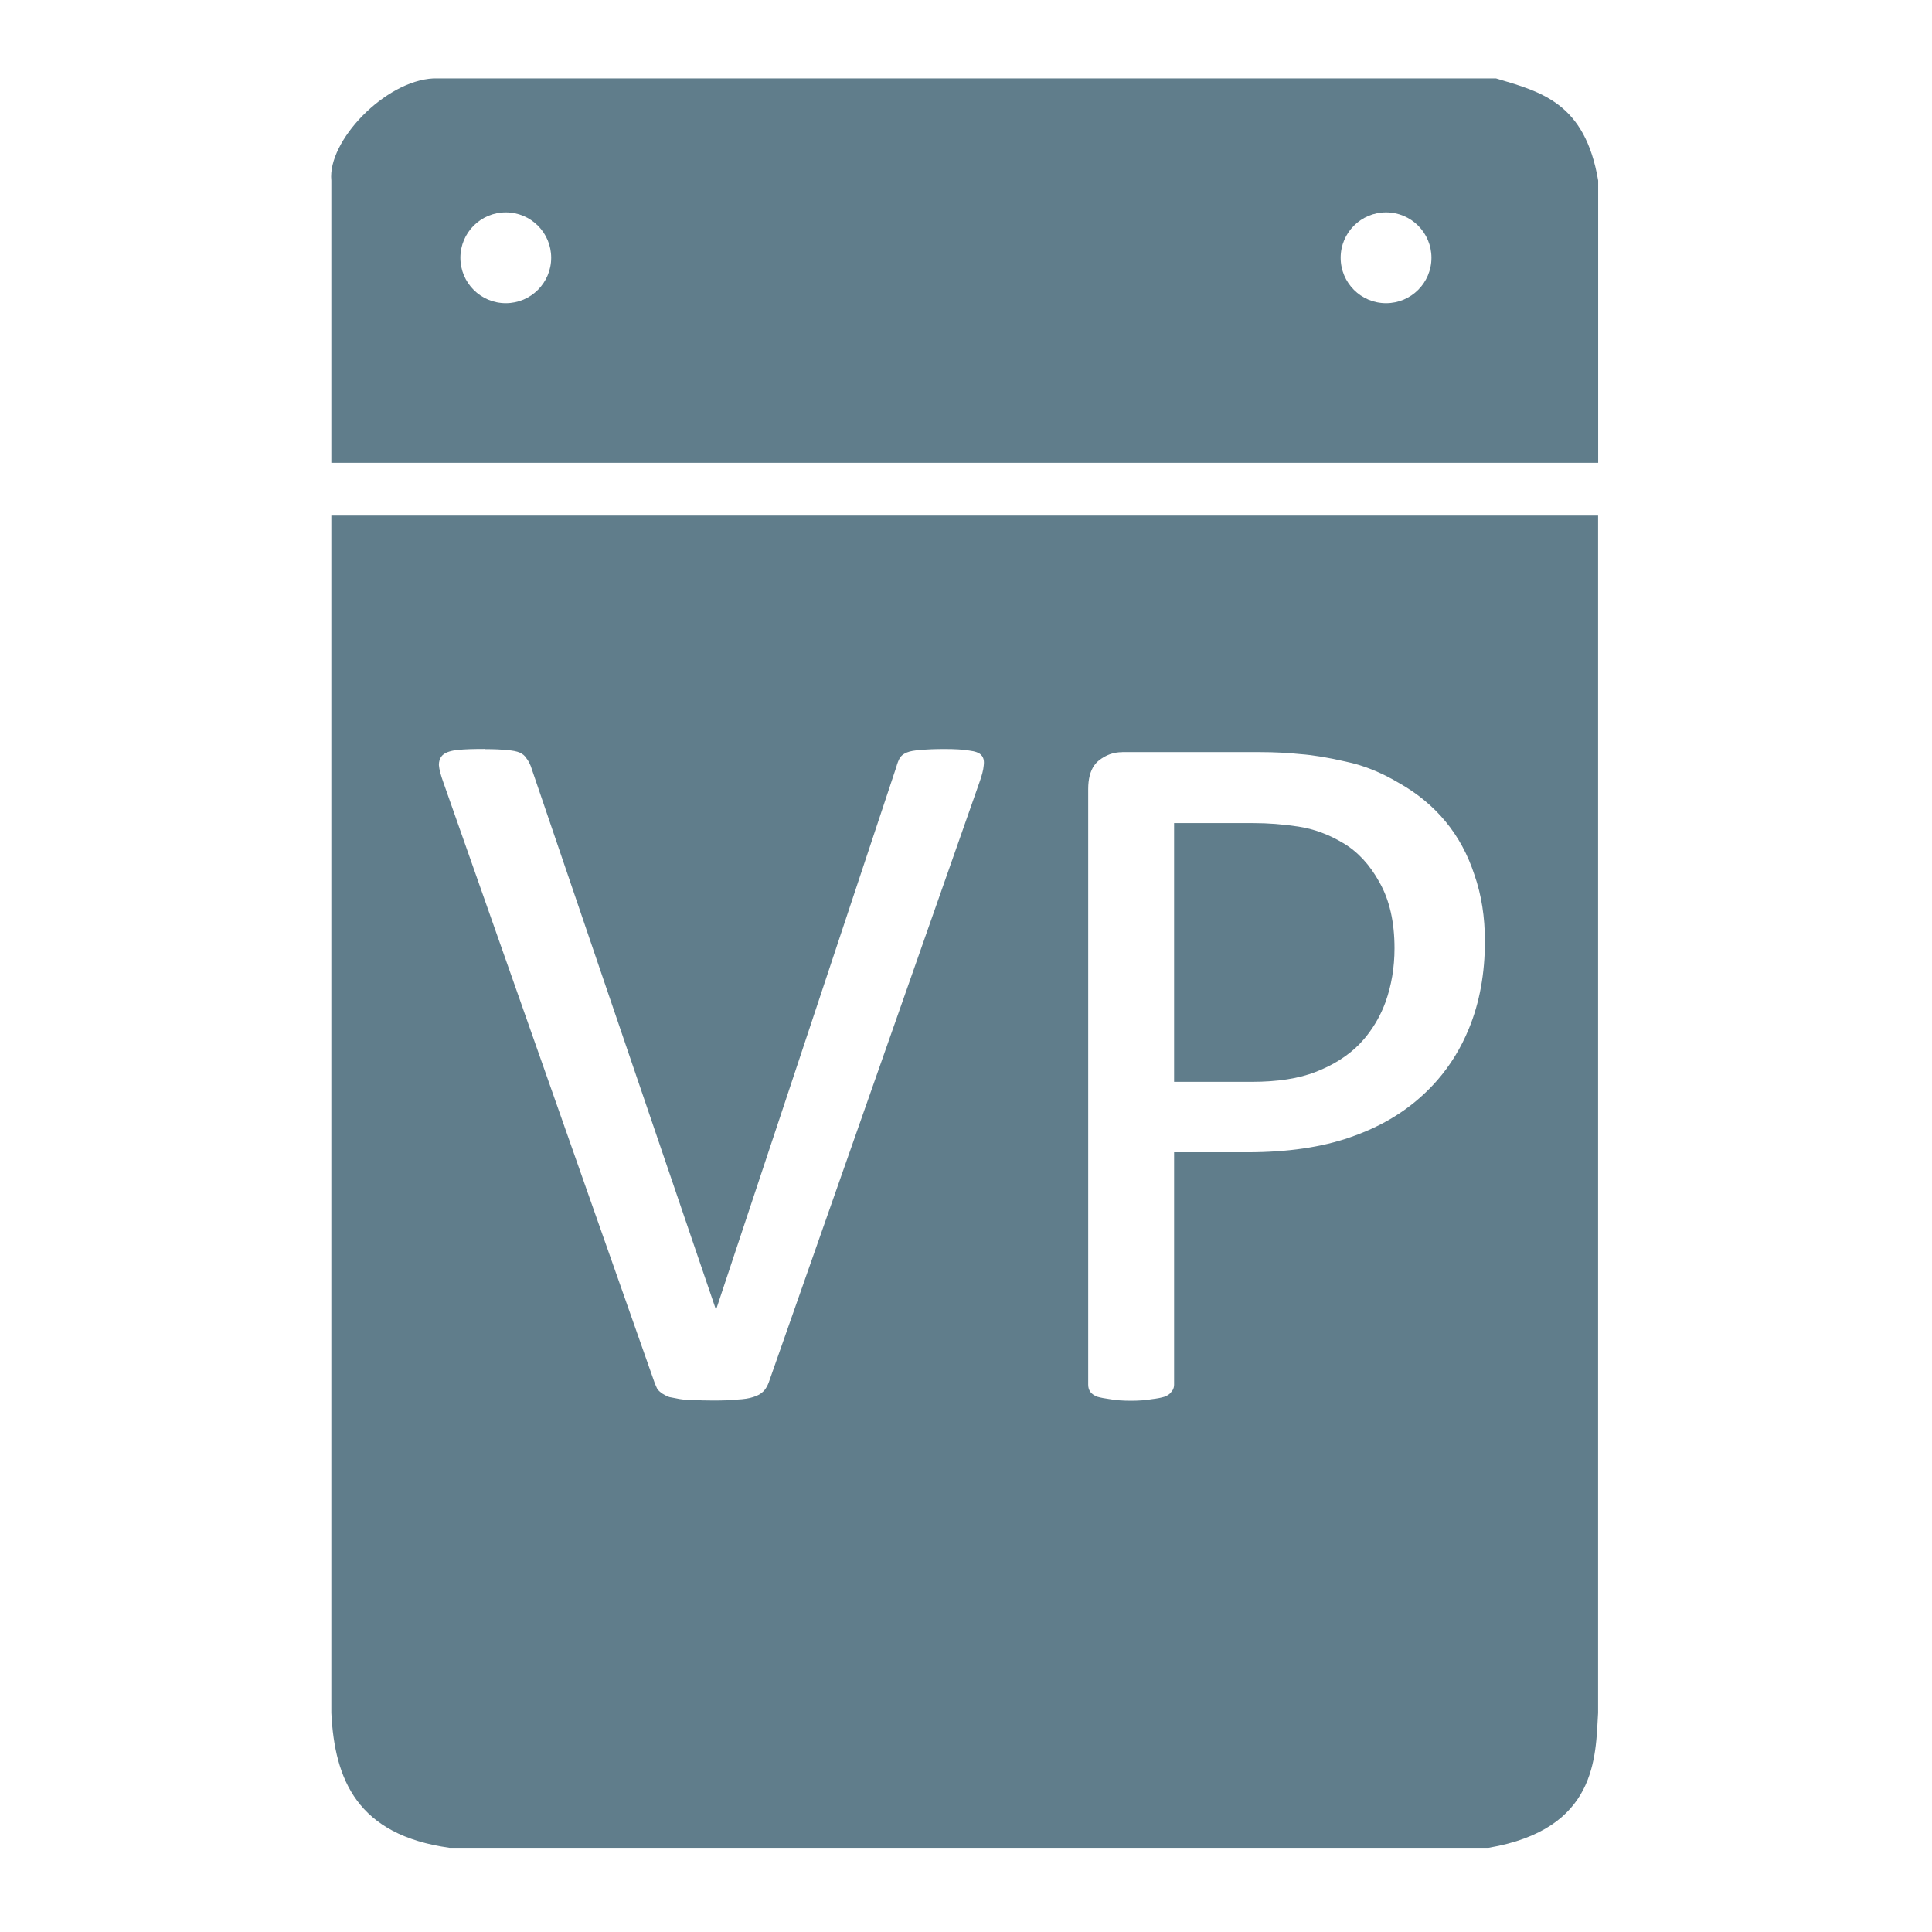<?xml version="1.0" encoding="UTF-8" standalone="no"?>
<!-- Created with Inkscape (http://www.inkscape.org/) -->

<svg
   xmlns:dc="http://purl.org/dc/elements/1.1/"
   xmlns:cc="http://creativecommons.org/ns#"
   xmlns:rdf="http://www.w3.org/1999/02/22-rdf-syntax-ns#"
   xmlns:svg="http://www.w3.org/2000/svg"
   xmlns="http://www.w3.org/2000/svg"
   xmlns:sodipodi="http://sodipodi.sourceforge.net/DTD/sodipodi-0.dtd"
   xmlns:inkscape="http://www.inkscape.org/namespaces/inkscape"
   width="24"
   height="24"
   viewBox="0 0 24 24"
   id="svg2"
   version="1.1"
   inkscape:version="0.91 r13725"
   sodipodi:docname="vertretungsplan-logo-alpha-bluegray.svg">
  <defs
     id="defs4" />
  <sodipodi:namedview
     id="base"
     pagecolor="#1de900"
     bordercolor="#666666"
     borderopacity="1.0"
     inkscape:pageopacity="0"
     inkscape:pageshadow="2"
     inkscape:zoom="22.4"
     inkscape:cx="13.078098"
     inkscape:cy="13.488435"
     inkscape:document-units="px"
     inkscape:current-layer="layer2"
     showgrid="false"
     units="px"
     inkscape:window-width="1920"
     inkscape:window-height="1017"
     inkscape:window-x="-8"
     inkscape:window-y="32"
     inkscape:window-maximized="1"
     showguides="true"
     inkscape:guide-bbox="true">
    <sodipodi:guide
       position="19.955,18.616"
       orientation="1,0"
       id="guide4163" />
    <sodipodi:guide
       position="4.018,19.732"
       orientation="1,0"
       id="guide4165" />
    <sodipodi:guide
       position="8.125,22.946"
       orientation="0,1"
       id="guide4167" />
    <sodipodi:guide
       position="6.652,1.027"
       orientation="0,1"
       id="guide4169" />
  </sodipodi:namedview>
  <g
     inkscape:label="Ebene 1"
     inkscape:groupmode="layer"
     id="layer1"
     transform="translate(0,-1028.362)" />
  <g
     inkscape:groupmode="layer"
     id="layer2"
     inkscape:label="Ebene 2"
     transform="translate(0,-488)">
    <path
       style="fill:#607d8b;fill-opacity:1;fill-rule:evenodd;stroke:none;stroke-width:1px;stroke-linecap:butt;stroke-linejoin:miter;stroke-opacity:1"
       d="m 5.385,488.974 c -0.602,0.029 -1.319,0.778 -1.269,1.269 l 0,1.853 0,1.653 15.737,0 0,-1.653 0,-1.853 c -0.164,-0.967 -0.706,-1.101 -1.269,-1.269 l -13.198,0 z m 0.898,1.664 c 0.312,10e-6 0.564,0.253 0.564,0.564 -9e-6,0.312 -0.253,0.564 -0.564,0.564 -0.312,-10e-6 -0.564,-0.253 -0.564,-0.564 10e-6,-0.312 0.253,-0.564 0.564,-0.564 z m 10.935,0 c 0.312,10e-6 0.564,0.253 0.564,0.564 -9e-6,0.312 -0.253,0.564 -0.564,0.564 -0.312,-10e-6 -0.564,-0.253 -0.564,-0.564 10e-6,-0.312 0.253,-0.564 0.564,-0.564 z"
       id="path4152"
       inkscape:connector-curvature="0" />
    <path
       style="fill:#607d8b;fill-opacity:1;fill-rule:evenodd;stroke:none;stroke-width:1px;stroke-linecap:butt;stroke-linejoin:miter;stroke-opacity:1"
       d="m 4.116,494.405 0,14.874 c 0.041,0.831 0.323,1.516 1.468,1.675 l 12.908,0 c 1.348,-0.231 1.328,-1.124 1.36,-1.675 l 0,-14.874 -15.737,0 z m 1.906,2.901 c 0.116,0 0.207,0.004 0.273,0.012 0.07,0.004 0.124,0.015 0.161,0.031 0.037,0.017 0.064,0.039 0.081,0.068 0.021,0.025 0.039,0.058 0.056,0.099 l 2.299,6.748 0.005,0 2.237,-6.735 c 0.012,-0.045 0.027,-0.083 0.043,-0.112 0.004,-0.007 0.01,-0.015 0.016,-0.021 4.9e-5,-5e-5 5.2e-5,-1.5e-4 1.02e-4,-2e-4 0.017,-0.019 0.041,-0.035 0.072,-0.048 0.041,-0.017 0.099,-0.027 0.174,-0.031 0.074,-0.008 0.174,-0.012 0.297,-0.012 0.128,0 0.229,0.006 0.304,0.019 0.074,0.009 0.124,0.027 0.149,0.056 0.029,0.029 0.039,0.072 0.031,0.13 -0.004,0.054 -0.023,0.126 -0.056,0.217 l -2.615,7.448 c -0.013,0.034 -0.029,0.064 -0.048,0.089 -5.1e-5,10e-5 -1.02e-4,2.1e-4 -2.03e-4,3.1e-4 -0.006,0.007 -0.013,0.015 -0.02,0.022 -3.2e-5,4e-5 -5.1e-5,6e-5 -1.02e-4,1.1e-4 -3.06e-4,2.9e-4 -6.37e-4,6.3e-4 -9.54e-4,7.3e-4 -0.029,0.029 -0.07,0.052 -0.124,0.068 -0.05,0.017 -0.116,0.027 -0.198,0.031 -0.078,0.009 -0.178,0.012 -0.297,0.012 -0.091,0 -0.171,-0.002 -0.242,-0.006 -0.066,0 -0.124,-0.004 -0.174,-0.012 -0.05,-0.009 -0.093,-0.017 -0.13,-0.025 -0.033,-0.012 -0.062,-0.027 -0.087,-0.043 -0.025,-0.017 -0.045,-0.035 -0.062,-0.056 -0.012,-0.025 -0.025,-0.054 -0.037,-0.087 l -2.621,-7.449 c -0.033,-0.091 -0.052,-0.163 -0.056,-0.217 0,-0.044 0.011,-0.079 0.032,-0.106 0.007,-0.01 0.015,-0.018 0.025,-0.025 0.037,-0.029 0.097,-0.048 0.18,-0.056 0.083,-0.009 0.194,-0.012 0.335,-0.012 z m 7.919,0.037 1.717,0 c 0.174,0 0.339,0.009 0.496,0.025 0.161,0.012 0.349,0.043 0.564,0.093 0.219,0.045 0.44,0.134 0.663,0.267 0.227,0.128 0.419,0.287 0.576,0.477 0.157,0.19 0.277,0.411 0.359,0.663 0.087,0.248 0.13,0.523 0.13,0.824 0,0.401 -0.066,0.762 -0.198,1.084 -0.099,0.242 -0.231,0.457 -0.395,0.645 -3.03e-4,3.1e-4 -6.38e-4,6.2e-4 -9.7e-4,7.5e-4 -0.027,0.031 -0.055,0.061 -0.084,0.091 -0.029,0.03 -0.06,0.06 -0.091,0.088 -0.244,0.227 -0.545,0.403 -0.905,0.527 -0.355,0.124 -0.781,0.186 -1.277,0.186 l -0.91,0 0,2.887 c 0,0.025 -0.006,0.048 -0.018,0.068 -0.004,0.006 -0.008,0.012 -0.013,0.018 -2.51e-4,3.2e-4 -6.37e-4,6.2e-4 -9.69e-4,7.4e-4 -0.002,0.003 -0.005,0.005 -0.007,0.009 -0.002,0.003 -0.004,0.006 -0.007,0.009 -0.017,0.018 -0.041,0.033 -0.073,0.045 -0.037,0.012 -0.091,0.023 -0.161,0.031 -0.066,0.012 -0.151,0.019 -0.254,0.019 -0.103,0 -0.19,-0.006 -0.26,-0.019 -0.066,-0.009 -0.12,-0.019 -0.161,-0.031 -0.041,-0.017 -0.07,-0.037 -0.087,-0.062 -0.017,-0.025 -0.025,-0.054 -0.025,-0.087 l 0,-7.399 c 0,-0.125 0.025,-0.222 0.074,-0.293 0.008,-0.011 0.017,-0.022 0.026,-0.032 0.01,-0.011 0.02,-0.02 0.031,-0.029 0.087,-0.07 0.184,-0.105 0.291,-0.105 z m 0.644,0.881 0,3.215 0.961,0 c 0.322,0 0.589,-0.041 0.799,-0.124 0.215,-0.083 0.395,-0.196 0.539,-0.341 0.018,-0.019 0.035,-0.038 0.052,-0.057 3.3e-5,-3e-5 5e-5,-5e-5 1.02e-4,-10e-5 0.017,-0.019 0.033,-0.039 0.048,-0.058 0.095,-0.122 0.171,-0.258 0.227,-0.41 0.074,-0.207 0.112,-0.43 0.112,-0.669 0,-0.326 -0.062,-0.599 -0.186,-0.818 -0.12,-0.219 -0.271,-0.382 -0.452,-0.489 -0.178,-0.107 -0.364,-0.176 -0.558,-0.205 -0.19,-0.029 -0.376,-0.043 -0.558,-0.043 l -0.984,0 z"
       id="path4188"
       inkscape:connector-curvature="0" />
  </g>
  <g
     inkscape:groupmode="layer"
     id="layer3"
     inkscape:label="Ebene 3"
     transform="translate(0,-488)" />
</svg>
